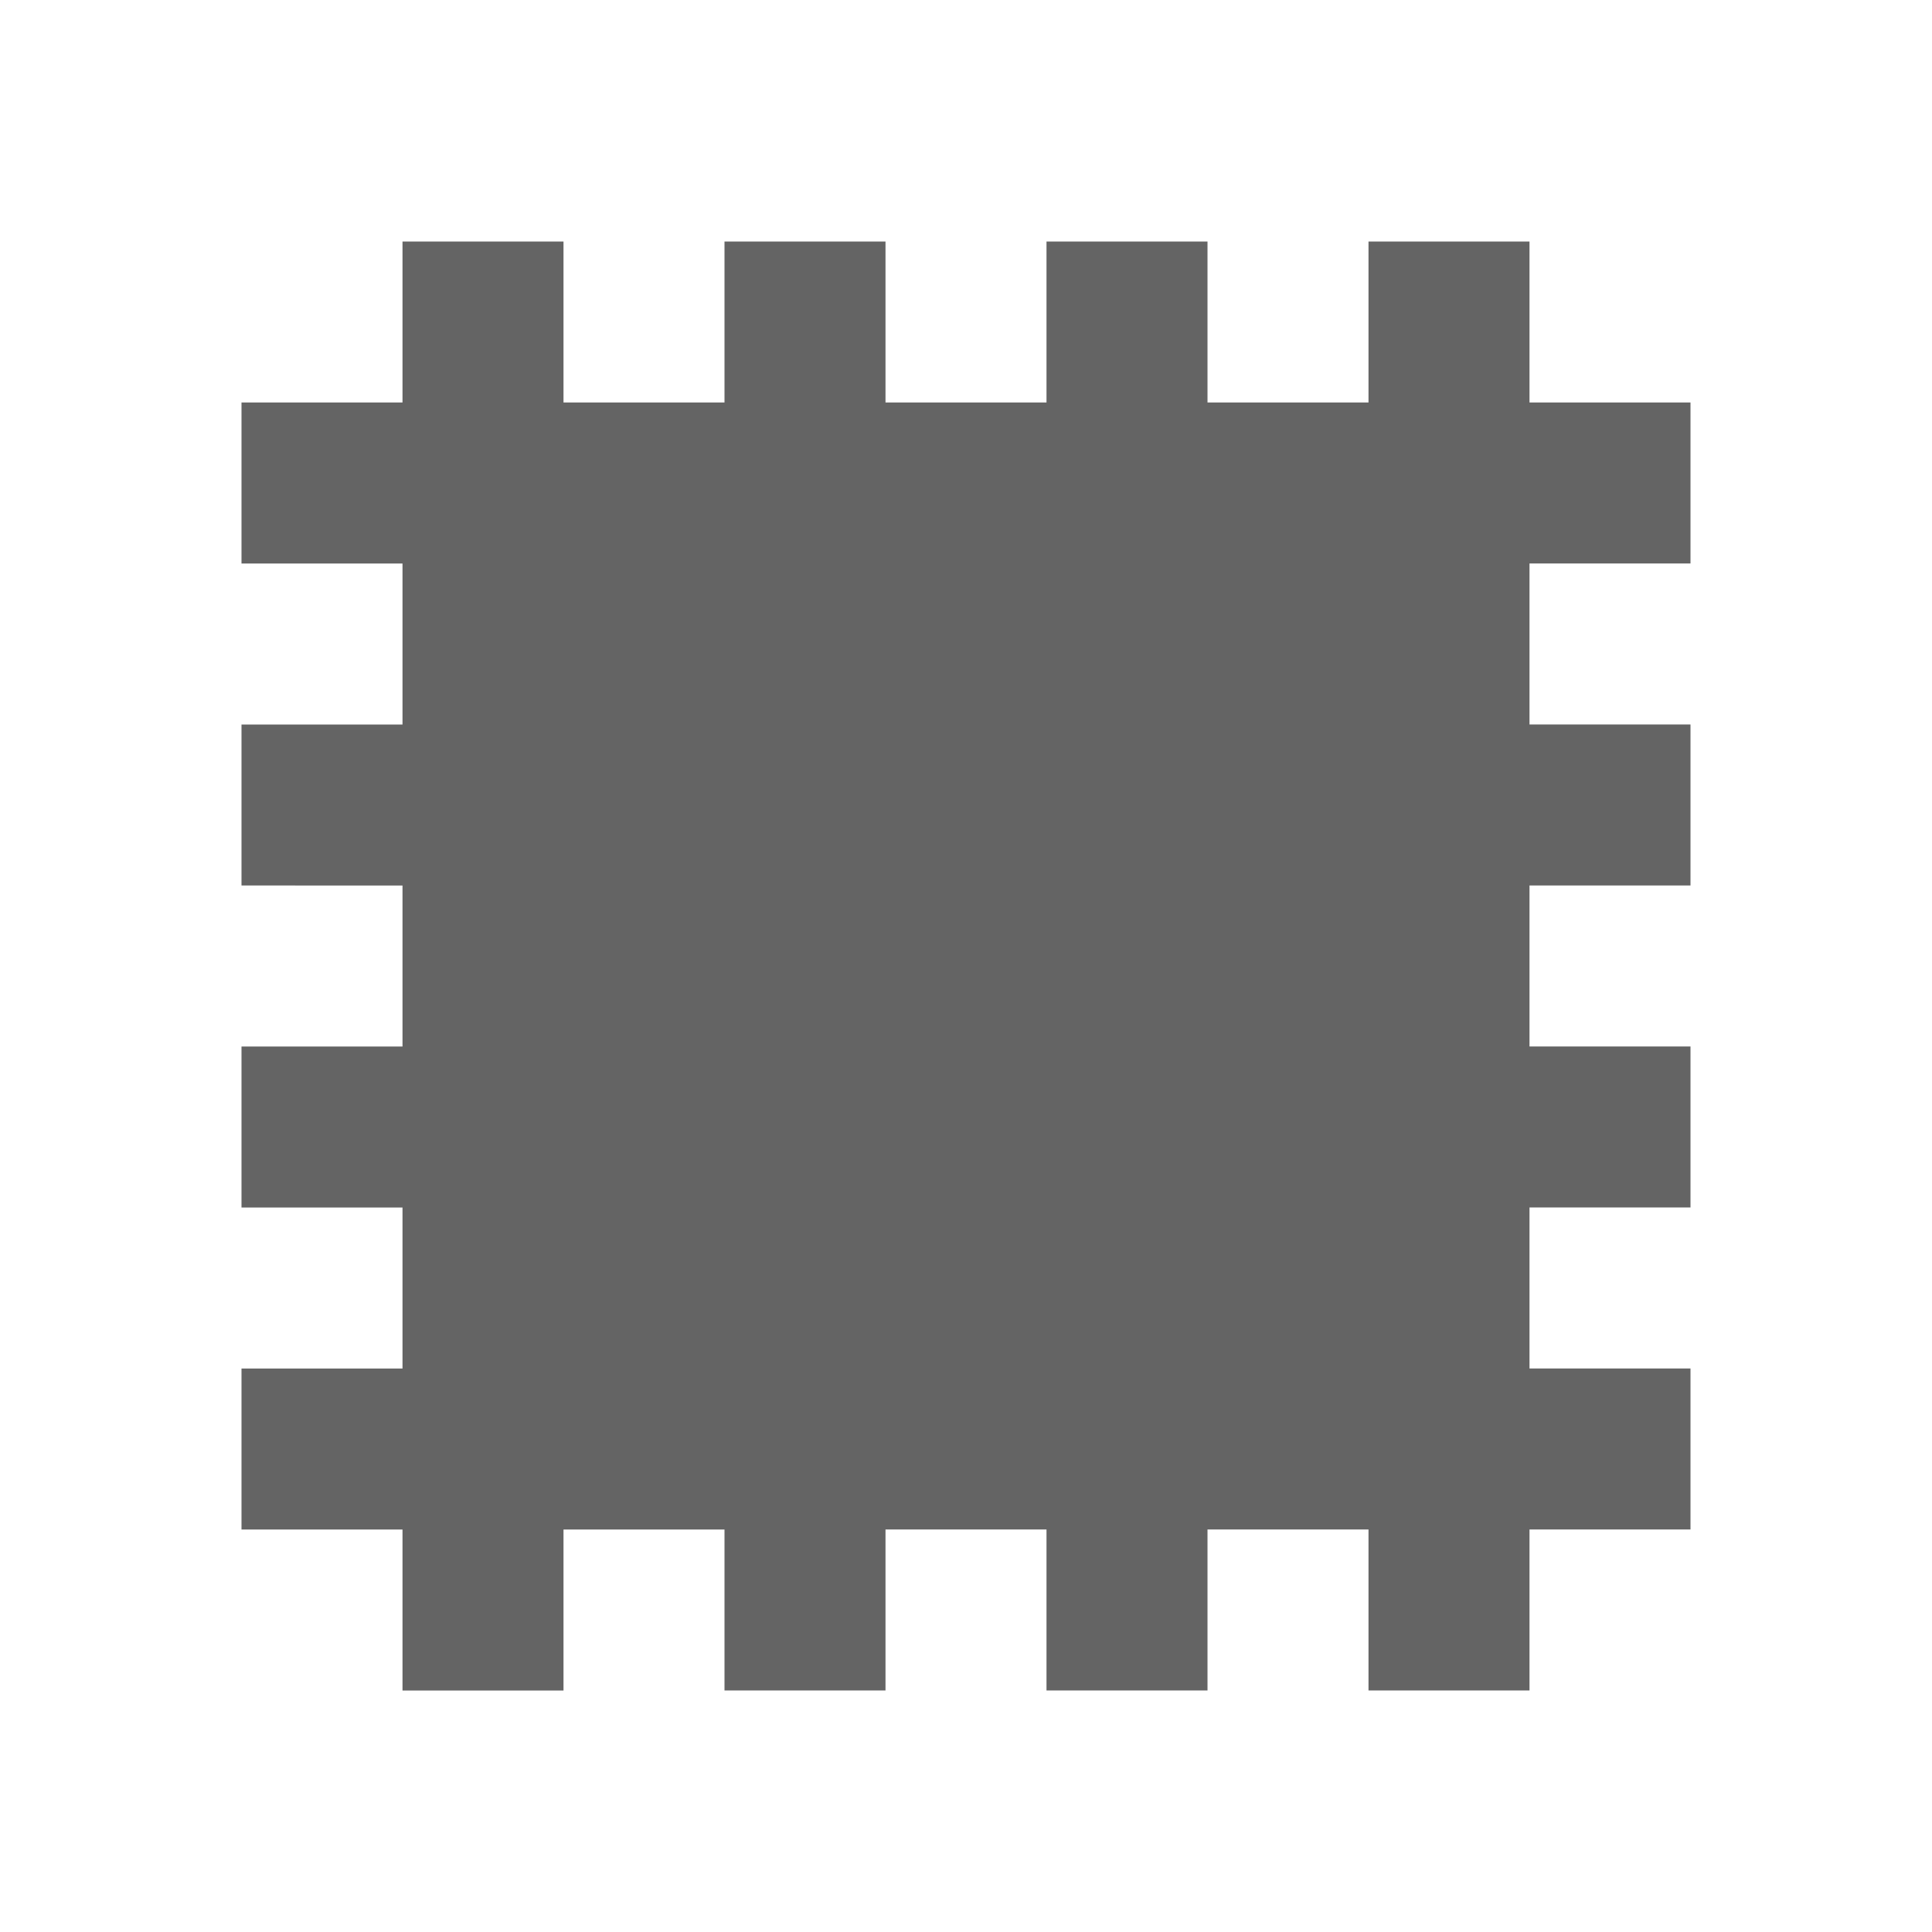 <?xml version="1.0"?>
<svg xmlns="http://www.w3.org/2000/svg" xmlns:xlink="http://www.w3.org/1999/xlink" aria-hidden="true" width="1em" height="1em" viewBox="0 0 24 24" data-icon="mdi:select-inverse" data-width="1em" data-height="1em" data-inline="false" class="iconify"><path d="M5 3h2v2h2V3h2v2h2V3h2v2h2V3h2v2h2v2h-2v2h2v2h-2v2h2v2h-2v2h2v2h-2v2h-2v-2h-2v2h-2v-2h-2v2H9v-2H7v2H5v-2H3v-2h2v-2H3v-2h2v-2H3V9h2V7H3V5h2V3z" fill="#646464"/></svg>
